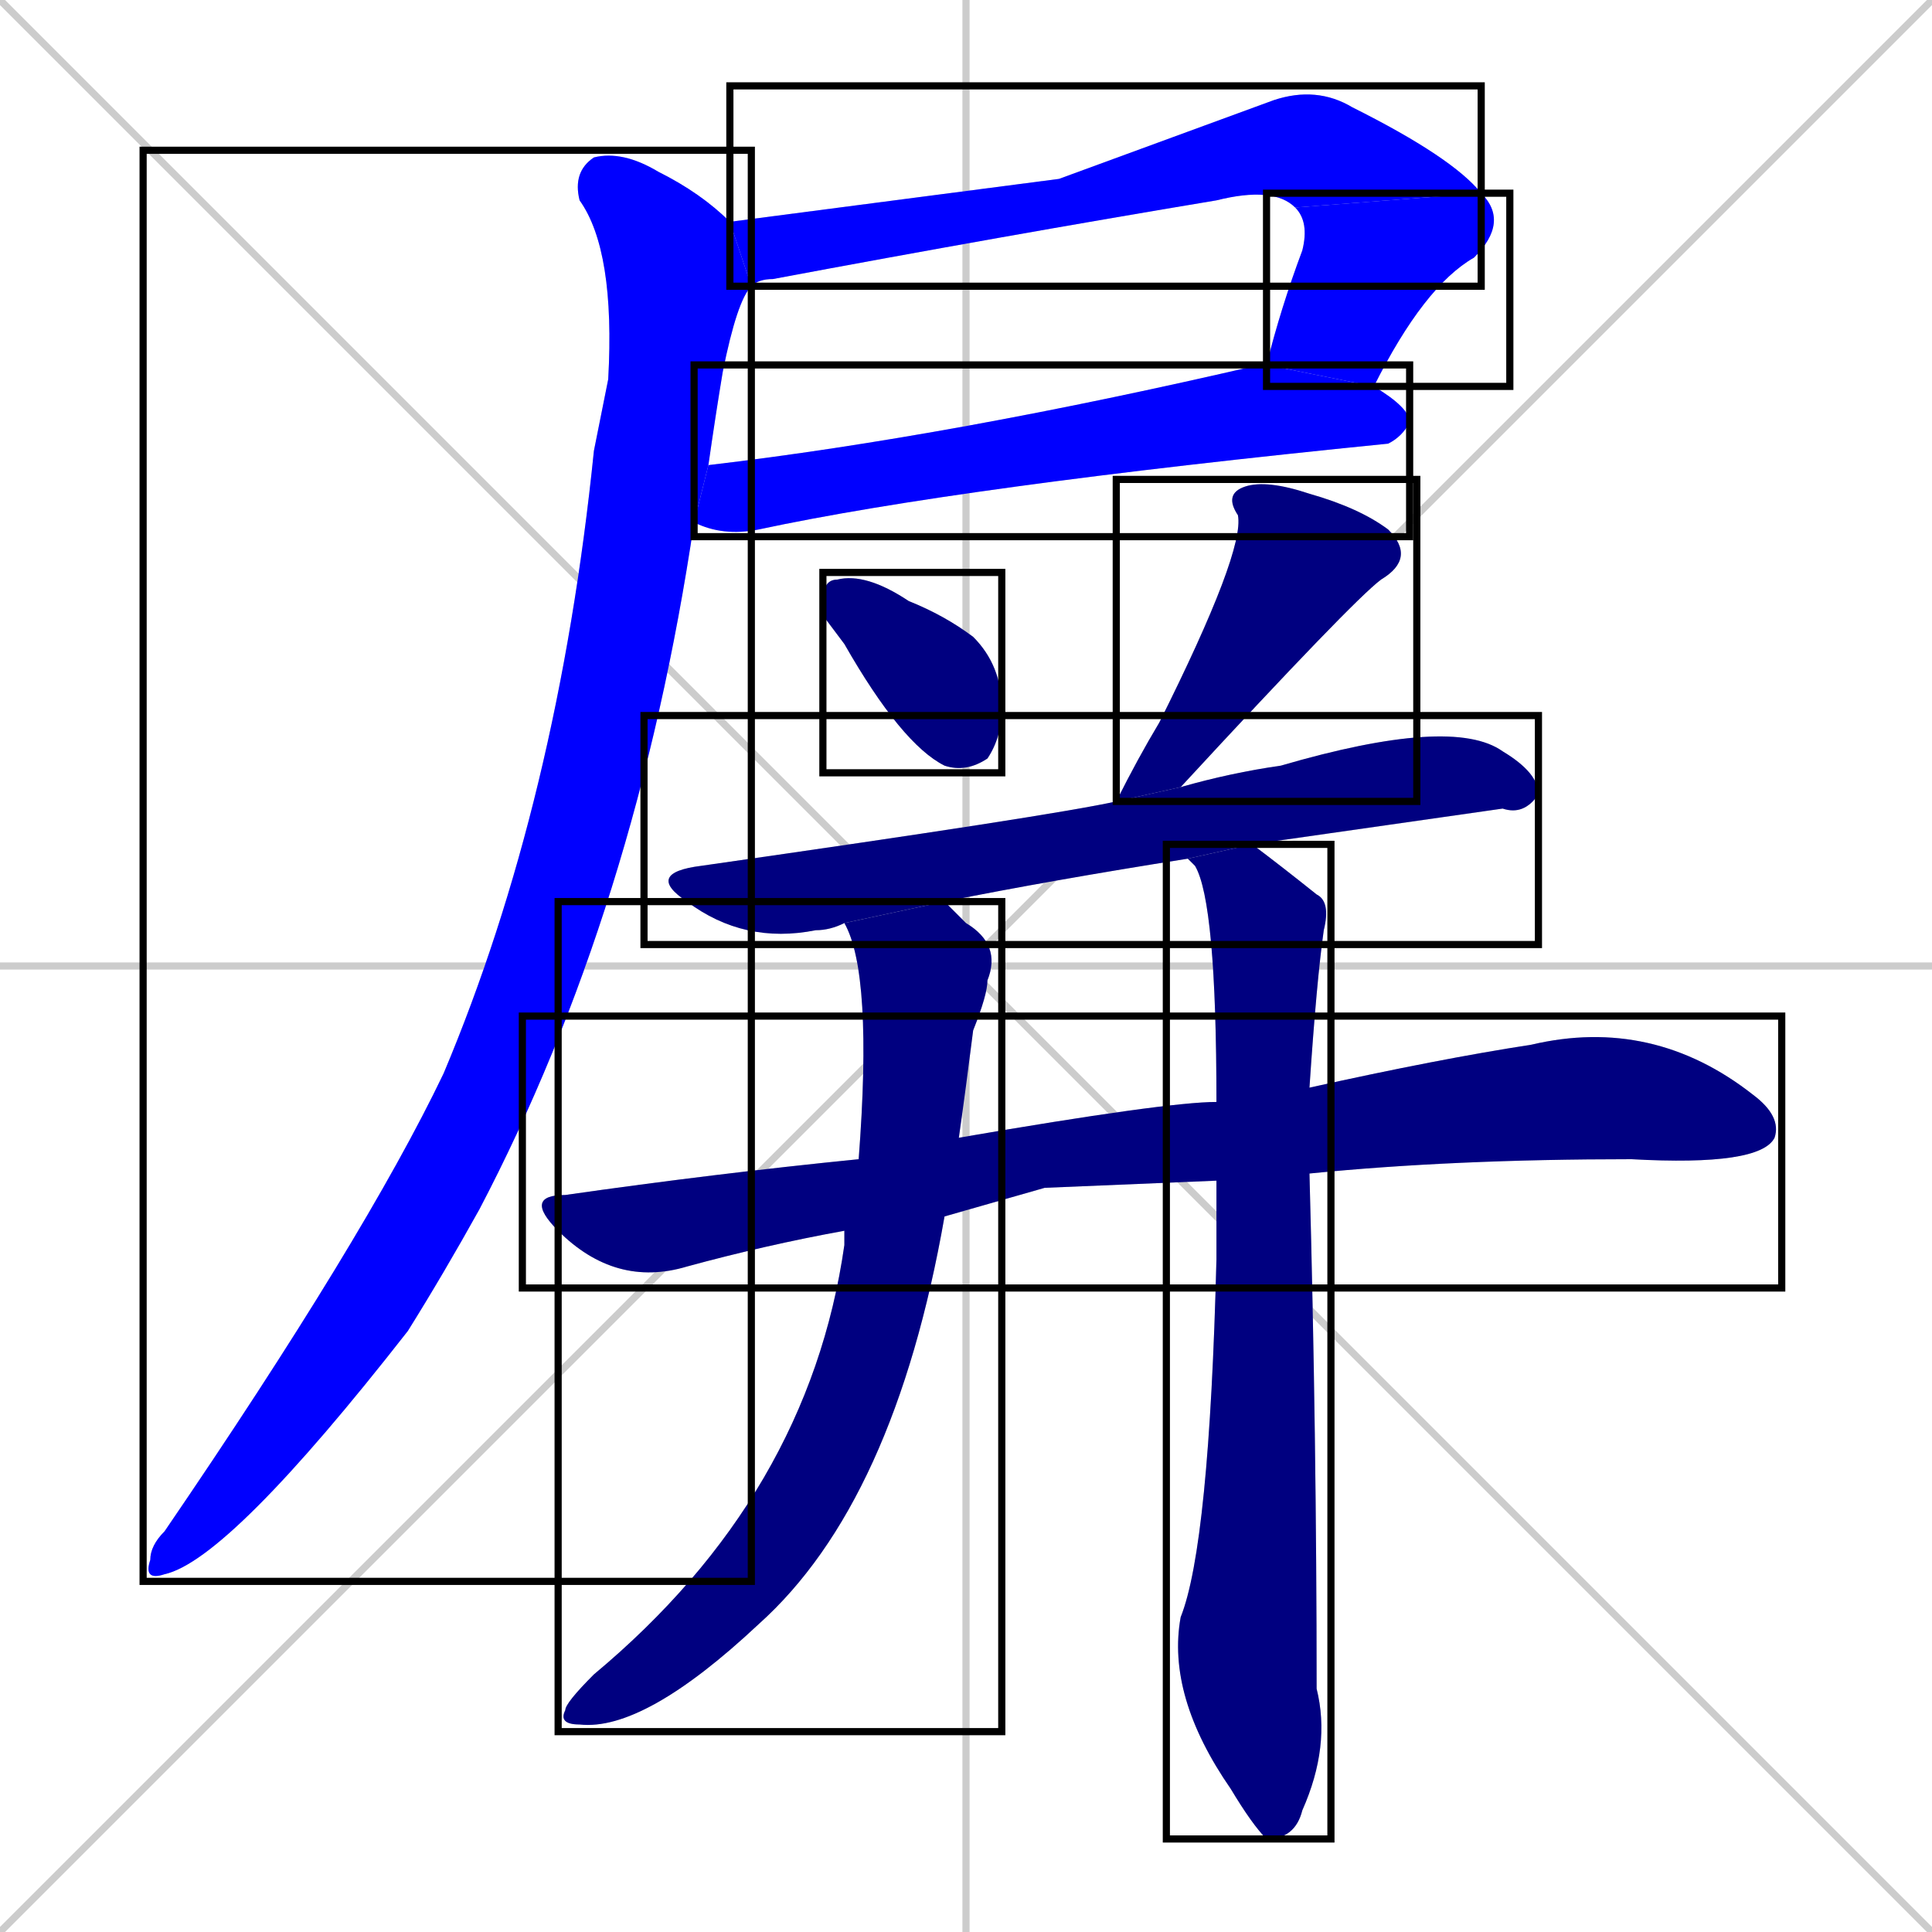 <svg xmlns="http://www.w3.org/2000/svg" xmlns:xlink="http://www.w3.org/1999/xlink" width="270" height="270"><defs><clipPath id="clip-mask-1"><use xlink:href="#rect-1" /></clipPath><clipPath id="clip-mask-2"><use xlink:href="#rect-2" /></clipPath><clipPath id="clip-mask-3"><use xlink:href="#rect-3" /></clipPath><clipPath id="clip-mask-4"><use xlink:href="#rect-4" /></clipPath><clipPath id="clip-mask-5"><use xlink:href="#rect-5" /></clipPath><clipPath id="clip-mask-6"><use xlink:href="#rect-6" /></clipPath><clipPath id="clip-mask-7"><use xlink:href="#rect-7" /></clipPath><clipPath id="clip-mask-8"><use xlink:href="#rect-8" /></clipPath><clipPath id="clip-mask-9"><use xlink:href="#rect-9" /></clipPath><clipPath id="clip-mask-10"><use xlink:href="#rect-10" /></clipPath></defs><path d="M 0 0 L 270 270 M 270 0 L 0 270 M 135 0 L 135 270 M 0 135 L 270 135" stroke="#CCCCCC" /><path d="M 148 25 L 178 14 Q 184 12 189 15 Q 203 22 207 27 L 181 29 Q 178 26 170 28 Q 140 33 108 39 Q 106 39 105 40 L 102 31" fill="#CCCCCC"/><path d="M 207 27 Q 211 31 206 36 Q 199 40 192 54 L 177 51 Q 179 43 182 35 Q 183 31 181 29" fill="#CCCCCC"/><path d="M 192 54 Q 197 57 197 59 Q 196 61 194 62 Q 134 68 106 74 Q 101 75 97 73 L 99 65 Q 133 61 176 51 Q 177 51 177 51" fill="#CCCCCC"/><path d="M 97 73 Q 89 127 67 169 Q 62 178 57 186 Q 32 218 23 220 Q 20 221 21 218 Q 21 216 23 214 Q 51 173 62 150 Q 78 112 83 63 Q 84 58 85 53 Q 86 35 81 28 Q 80 24 83 22 Q 87 21 92 24 Q 98 27 102 31 L 105 40 Q 103 42 101 52 Q 100 58 99 65" fill="#CCCCCC"/><path d="M 115 86 L 115 84 Q 115 81 117 81 Q 121 80 127 84 Q 132 86 136 89 Q 140 93 140 99 Q 140 103 138 106 Q 135 108 132 107 Q 126 104 118 90" fill="#CCCCCC"/><path d="M 156 112 Q 159 106 162 101 Q 174 77 173 72 Q 171 69 174 68 Q 177 67 183 69 Q 190 71 194 74 Q 198 78 193 81 Q 189 84 165 110" fill="#CCCCCC"/><path d="M 166 120 Q 147 123 132 126 L 118 129 Q 116 130 114 130 Q 104 132 96 126 Q 90 122 98 121 Q 147 114 156 112 L 165 110 Q 172 108 179 107 Q 203 100 210 105 Q 215 108 215 111 Q 213 114 210 113 Q 175 118 175 118" fill="#CCCCCC"/><path d="M 146 166 L 132 170 L 118 172 Q 107 174 96 177 Q 86 180 78 172 Q 73 167 79 167 Q 100 164 120 162 L 134 159 Q 163 154 170 154 L 183 152 Q 201 148 214 146 Q 231 142 245 153 Q 249 156 248 159 Q 246 163 228 162 Q 203 162 183 164 L 170 165" fill="#CCCCCC"/><path d="M 132 170 Q 125 210 106 227 Q 90 242 81 241 Q 78 241 79 239 Q 79 238 83 234 Q 113 209 118 174 Q 118 173 118 172 L 120 162 Q 122 136 118 129 L 132 126 Q 133 127 135 129 Q 140 132 138 137 Q 138 139 136 144 Q 135 152 134 159" fill="#CCCCCC"/><path d="M 170 154 Q 170 126 167 121 Q 166 120 166 120 L 175 118 Q 179 121 184 125 Q 186 126 185 130 Q 184 137 183 152 L 183 164 Q 184 201 184 236 Q 186 244 182 253 Q 181 257 177 257 Q 175 255 172 250 Q 163 237 165 226 Q 169 216 170 176 Q 170 170 170 165" fill="#CCCCCC"/><path d="M 148 25 L 178 14 Q 184 12 189 15 Q 203 22 207 27 L 181 29 Q 178 26 170 28 Q 140 33 108 39 Q 106 39 105 40 L 102 31" fill="#0000ff" clip-path="url(#clip-mask-1)" /><path d="M 207 27 Q 211 31 206 36 Q 199 40 192 54 L 177 51 Q 179 43 182 35 Q 183 31 181 29" fill="#0000ff" clip-path="url(#clip-mask-2)" /><path d="M 192 54 Q 197 57 197 59 Q 196 61 194 62 Q 134 68 106 74 Q 101 75 97 73 L 99 65 Q 133 61 176 51 Q 177 51 177 51" fill="#0000ff" clip-path="url(#clip-mask-3)" /><path d="M 97 73 Q 89 127 67 169 Q 62 178 57 186 Q 32 218 23 220 Q 20 221 21 218 Q 21 216 23 214 Q 51 173 62 150 Q 78 112 83 63 Q 84 58 85 53 Q 86 35 81 28 Q 80 24 83 22 Q 87 21 92 24 Q 98 27 102 31 L 105 40 Q 103 42 101 52 Q 100 58 99 65" fill="#0000ff" clip-path="url(#clip-mask-4)" /><path d="M 115 86 L 115 84 Q 115 81 117 81 Q 121 80 127 84 Q 132 86 136 89 Q 140 93 140 99 Q 140 103 138 106 Q 135 108 132 107 Q 126 104 118 90" fill="#000080" clip-path="url(#clip-mask-5)" /><path d="M 156 112 Q 159 106 162 101 Q 174 77 173 72 Q 171 69 174 68 Q 177 67 183 69 Q 190 71 194 74 Q 198 78 193 81 Q 189 84 165 110" fill="#000080" clip-path="url(#clip-mask-6)" /><path d="M 166 120 Q 147 123 132 126 L 118 129 Q 116 130 114 130 Q 104 132 96 126 Q 90 122 98 121 Q 147 114 156 112 L 165 110 Q 172 108 179 107 Q 203 100 210 105 Q 215 108 215 111 Q 213 114 210 113 Q 175 118 175 118" fill="#000080" clip-path="url(#clip-mask-7)" /><path d="M 146 166 L 132 170 L 118 172 Q 107 174 96 177 Q 86 180 78 172 Q 73 167 79 167 Q 100 164 120 162 L 134 159 Q 163 154 170 154 L 183 152 Q 201 148 214 146 Q 231 142 245 153 Q 249 156 248 159 Q 246 163 228 162 Q 203 162 183 164 L 170 165" fill="#000080" clip-path="url(#clip-mask-8)" /><path d="M 132 170 Q 125 210 106 227 Q 90 242 81 241 Q 78 241 79 239 Q 79 238 83 234 Q 113 209 118 174 Q 118 173 118 172 L 120 162 Q 122 136 118 129 L 132 126 Q 133 127 135 129 Q 140 132 138 137 Q 138 139 136 144 Q 135 152 134 159" fill="#000080" clip-path="url(#clip-mask-9)" /><path d="M 170 154 Q 170 126 167 121 Q 166 120 166 120 L 175 118 Q 179 121 184 125 Q 186 126 185 130 Q 184 137 183 152 L 183 164 Q 184 201 184 236 Q 186 244 182 253 Q 181 257 177 257 Q 175 255 172 250 Q 163 237 165 226 Q 169 216 170 176 Q 170 170 170 165" fill="#000080" clip-path="url(#clip-mask-10)" /><rect x="102" y="12" width="105" height="28" id="rect-1" fill="transparent" stroke="#000000"><animate attributeName="x" from="-3" to="102" dur="0.389" begin="0; animate10.end + 1s" id="animate1" fill="freeze"/></rect><rect x="177" y="27" width="34" height="27" id="rect-2" fill="transparent" stroke="#000000"><set attributeName="y" to="0" begin="0; animate10.end + 1s" /><animate attributeName="y" from="0" to="27" dur="0.100" begin="animate1.end" id="animate2" fill="freeze"/></rect><rect x="97" y="51" width="100" height="24" id="rect-3" fill="transparent" stroke="#000000"><set attributeName="x" to="-3" begin="0; animate10.end + 1s" /><animate attributeName="x" from="-3" to="97" dur="0.370" begin="animate2.end + 0.5" id="animate3" fill="freeze"/></rect><rect x="20" y="21" width="85" height="200" id="rect-4" fill="transparent" stroke="#000000"><set attributeName="y" to="-179" begin="0; animate10.end + 1s" /><animate attributeName="y" from="-179" to="21" dur="0.741" begin="animate3.end + 0.5" id="animate4" fill="freeze"/></rect><rect x="115" y="80" width="25" height="28" id="rect-5" fill="transparent" stroke="#000000"><set attributeName="x" to="90" begin="0; animate10.end + 1s" /><animate attributeName="x" from="90" to="115" dur="0.093" begin="animate4.end + 0.5" id="animate5" fill="freeze"/></rect><rect x="156" y="67" width="42" height="45" id="rect-6" fill="transparent" stroke="#000000"><set attributeName="y" to="22" begin="0; animate10.end + 1s" /><animate attributeName="y" from="22" to="67" dur="0.167" begin="animate5.end + 0.5" id="animate6" fill="freeze"/></rect><rect x="90" y="100" width="125" height="32" id="rect-7" fill="transparent" stroke="#000000"><set attributeName="x" to="-35" begin="0; animate10.end + 1s" /><animate attributeName="x" from="-35" to="90" dur="0.463" begin="animate6.end + 0.5" id="animate7" fill="freeze"/></rect><rect x="73" y="142" width="176" height="38" id="rect-8" fill="transparent" stroke="#000000"><set attributeName="x" to="-103" begin="0; animate10.end + 1s" /><animate attributeName="x" from="-103" to="73" dur="0.652" begin="animate7.end + 0.5" id="animate8" fill="freeze"/></rect><rect x="78" y="126" width="62" height="116" id="rect-9" fill="transparent" stroke="#000000"><set attributeName="y" to="10" begin="0; animate10.end + 1s" /><animate attributeName="y" from="10" to="126" dur="0.430" begin="animate8.end + 0.5" id="animate9" fill="freeze"/></rect><rect x="163" y="118" width="23" height="139" id="rect-10" fill="transparent" stroke="#000000"><set attributeName="y" to="-21" begin="0; animate10.end + 1s" /><animate attributeName="y" from="-21" to="118" dur="0.515" begin="animate9.end + 0.5" id="animate10" fill="freeze"/></rect></svg>